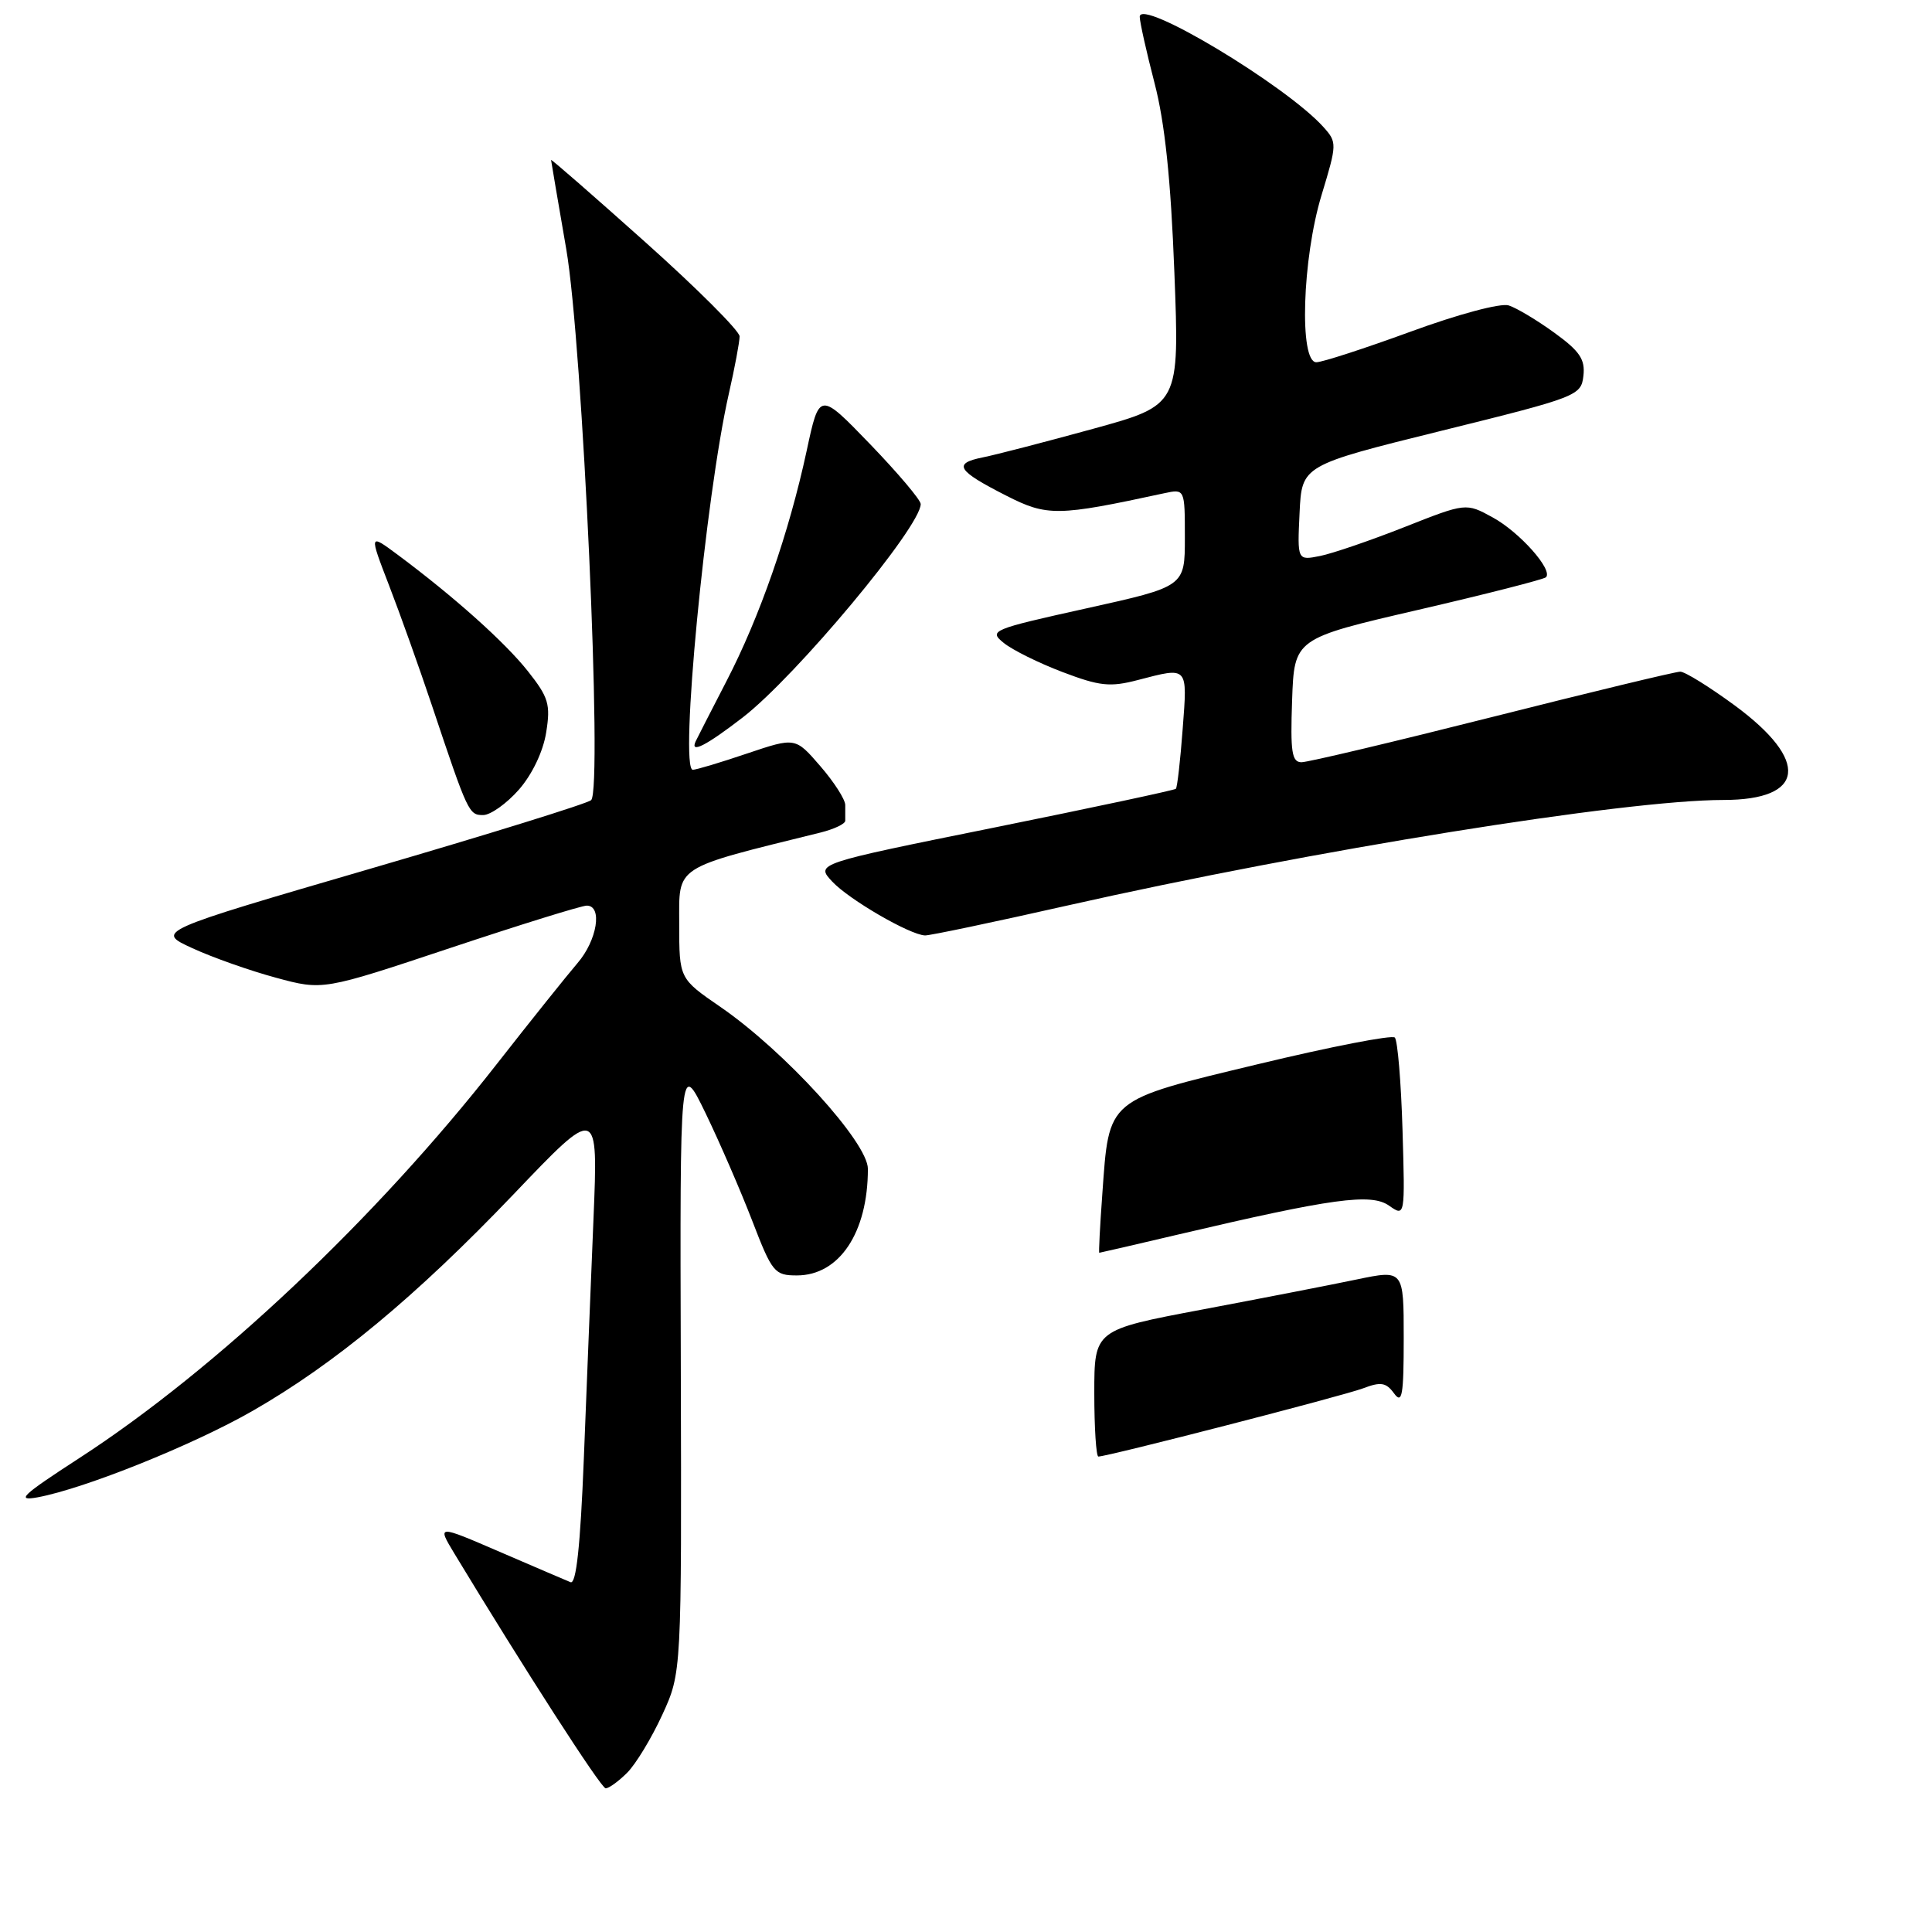 <?xml version="1.0" encoding="UTF-8" standalone="no"?>
<!DOCTYPE svg PUBLIC "-//W3C//DTD SVG 1.1//EN" "http://www.w3.org/Graphics/SVG/1.1/DTD/svg11.dtd" >
<svg xmlns="http://www.w3.org/2000/svg" xmlns:xlink="http://www.w3.org/1999/xlink" version="1.1" viewBox="0 0 256 256">
 <g >
 <path fill="currentColor"
d=" M 83.10 234.90 C 84.26 233.74 86.35 230.28 87.76 227.21 C 90.32 221.63 90.32 221.63 90.21 181.06 C 90.09 140.50 90.09 140.50 93.49 147.50 C 95.35 151.35 98.13 157.76 99.67 161.75 C 102.31 168.61 102.63 169.00 105.59 169.00 C 111.22 169.00 115.00 163.32 115.00 154.88 C 115.00 151.39 103.99 139.30 95.47 133.43 C 90.00 129.67 90.00 129.67 90.00 122.44 C 90.00 114.58 89.06 115.18 108.75 110.31 C 110.54 109.86 112.01 109.16 112.00 108.75 C 112.00 108.34 112.00 107.40 112.00 106.67 C 112.00 105.93 110.51 103.61 108.69 101.51 C 105.39 97.69 105.39 97.69 99.00 99.84 C 95.49 101.03 92.25 102.00 91.80 102.00 C 90.01 102.00 93.48 65.79 96.57 52.19 C 97.36 48.72 98.00 45.29 98.00 44.57 C 98.00 43.85 92.38 38.23 85.50 32.08 C 78.62 25.93 73.01 21.03 73.02 21.20 C 73.03 21.36 73.94 26.68 75.03 33.00 C 77.20 45.57 79.87 104.56 78.33 106.02 C 77.88 106.46 64.70 110.55 49.07 115.11 C 20.63 123.41 20.63 123.41 25.49 125.64 C 28.16 126.87 33.14 128.63 36.56 129.55 C 42.78 131.24 42.78 131.24 59.64 125.62 C 68.92 122.53 77.06 120.00 77.75 120.00 C 79.87 120.00 79.13 124.60 76.52 127.62 C 75.16 129.21 70.34 135.22 65.82 141.00 C 49.82 161.46 28.61 181.47 10.50 193.21 C 2.90 198.14 2.04 198.94 5.00 198.40 C 11.22 197.24 25.53 191.49 33.40 186.99 C 44.33 180.74 55.13 171.77 68.05 158.25 C 79.26 146.50 79.26 146.50 78.64 161.50 C 78.30 169.75 77.72 184.06 77.36 193.30 C 76.90 204.87 76.35 209.96 75.60 209.65 C 74.99 209.40 70.77 207.59 66.20 205.62 C 57.91 202.04 57.91 202.04 60.20 205.84 C 69.34 220.95 79.62 236.93 80.25 236.96 C 80.66 236.98 81.95 236.05 83.10 234.90 Z  M 141.51 119.97 C 173.94 112.66 215.33 106.00 228.35 106.00 C 239.21 106.00 239.83 100.82 229.87 93.48 C 226.52 91.02 223.27 89.00 222.64 89.00 C 222.01 89.00 210.81 91.70 197.75 95.00 C 184.68 98.30 173.30 101.00 172.46 101.00 C 171.17 101.00 170.97 99.64 171.21 92.80 C 171.50 84.61 171.50 84.61 187.91 80.81 C 196.94 78.72 204.56 76.77 204.85 76.49 C 205.81 75.52 201.36 70.51 197.79 68.56 C 194.25 66.62 194.25 66.62 186.10 69.84 C 181.62 71.61 176.59 73.33 174.92 73.67 C 171.90 74.27 171.90 74.27 172.20 67.96 C 172.50 61.66 172.50 61.66 191.00 57.08 C 209.03 52.62 209.51 52.43 209.81 49.80 C 210.06 47.62 209.33 46.53 205.96 44.09 C 203.67 42.43 200.95 40.80 199.91 40.47 C 198.84 40.13 193.23 41.63 186.93 43.94 C 180.83 46.17 175.20 48.00 174.42 48.00 C 172.13 48.00 172.55 34.28 175.11 25.86 C 177.17 19.07 177.18 18.86 175.36 16.83 C 170.38 11.30 150.98 -0.34 151.02 2.23 C 151.03 2.93 151.91 6.88 152.98 11.00 C 154.35 16.25 155.14 23.78 155.61 36.09 C 156.29 53.67 156.29 53.67 144.84 56.82 C 138.54 58.55 131.96 60.26 130.21 60.61 C 126.22 61.41 126.81 62.36 133.32 65.67 C 138.76 68.44 140.11 68.42 154.25 65.36 C 157.00 64.77 157.00 64.77 157.00 71.25 C 157.00 77.72 157.00 77.72 143.96 80.61 C 131.37 83.40 130.99 83.56 133.00 85.19 C 134.14 86.12 137.65 87.86 140.79 89.05 C 145.71 90.92 147.09 91.07 150.76 90.11 C 157.49 88.36 157.35 88.20 156.71 96.60 C 156.40 100.78 155.99 104.34 155.81 104.52 C 155.63 104.70 144.81 107.01 131.77 109.65 C 108.06 114.44 108.06 114.44 110.28 116.82 C 112.49 119.19 120.54 123.87 122.57 123.95 C 123.15 123.98 131.68 122.19 141.51 119.97 Z  M 68.75 104.64 C 70.52 102.62 71.97 99.58 72.37 97.06 C 72.97 93.33 72.69 92.40 69.95 88.94 C 66.91 85.10 60.17 79.07 52.70 73.51 C 48.90 70.69 48.90 70.69 51.56 77.59 C 53.03 81.39 55.58 88.55 57.24 93.50 C 62.01 107.76 62.13 108.00 64.02 108.00 C 64.99 108.00 67.12 106.49 68.75 104.64 Z  M 98.41 95.07 C 105.46 89.63 122.00 69.80 122.00 66.79 C 122.00 66.25 118.98 62.68 115.29 58.85 C 108.57 51.89 108.57 51.89 106.89 59.72 C 104.55 70.60 100.66 81.78 96.25 90.28 C 94.20 94.25 92.36 97.84 92.17 98.25 C 91.42 99.90 93.56 98.81 98.41 95.07 Z  M 145.00 184.61 C 145.00 176.22 145.00 176.22 159.25 173.53 C 167.09 172.05 176.31 170.26 179.75 169.54 C 186.00 168.24 186.00 168.24 186.00 177.31 C 186.00 184.93 185.79 186.10 184.72 184.63 C 183.66 183.18 182.96 183.07 180.62 183.96 C 178.01 184.95 146.78 193.00 145.54 193.00 C 145.25 193.00 145.00 189.22 145.00 184.61 Z  M 146.06 158.25 C 146.98 145.44 146.45 145.88 166.68 141.01 C 176.28 138.70 184.45 137.11 184.82 137.48 C 185.19 137.86 185.65 143.35 185.84 149.70 C 186.18 161.24 186.18 161.24 184.05 159.75 C 181.67 158.08 176.55 158.78 156.16 163.57 C 150.48 164.91 145.75 166.00 145.66 166.00 C 145.57 166.00 145.75 162.51 146.06 158.25 Z "/>
</g>
</svg>